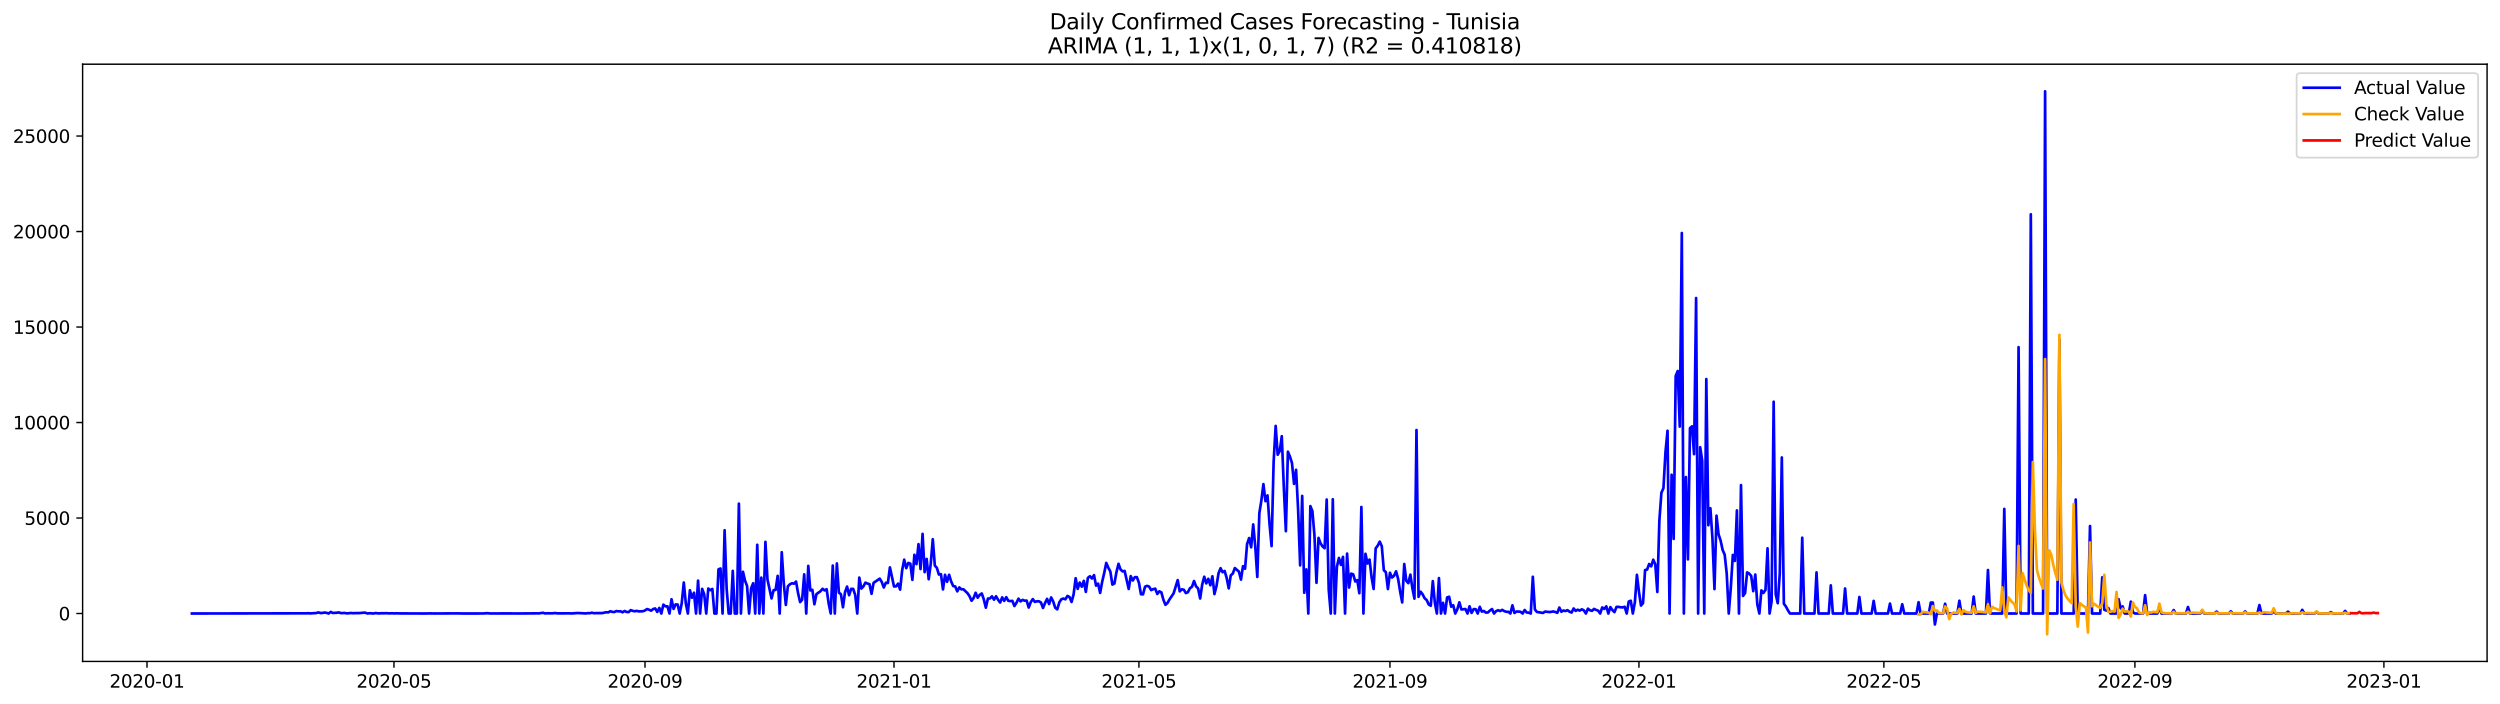 <?xml version="1.0" encoding="utf-8" standalone="no"?>
<!DOCTYPE svg PUBLIC "-//W3C//DTD SVG 1.1//EN"
  "http://www.w3.org/Graphics/SVG/1.1/DTD/svg11.dtd">
<svg xmlns:xlink="http://www.w3.org/1999/xlink" width="1392.412pt" height="392.274pt" viewBox="0 0 1392.412 392.274" xmlns="http://www.w3.org/2000/svg" version="1.1">
 <defs>
  <style type="text/css">*{stroke-linejoin: round; stroke-linecap: butt}</style>
 </defs>
 <g id="figure_1">
  <g id="patch_1">
   <path d="M 0 392.274 
L 1392.412 392.274 
L 1392.412 0 
L 0 0 
z
" style="fill: #ffffff"/>
  </g>
  <g id="axes_1">
   <g id="patch_2">
    <path d="M 46.013 368.396 
L 1385.213 368.396 
L 1385.213 35.755 
L 46.013 35.755 
z
" style="fill: #ffffff"/>
   </g>
   <g id="matplotlib.axis_1">
    <g id="xtick_1">
     <g id="line2d_1">
      <defs>
       <path id="m30a88bd46c" d="M 0 0 
L 0 3.5 
" style="stroke: #000000; stroke-width: 0.8"/>
      </defs>
      <g>
       <use xlink:href="#m30a88bd46c" x="81.877" y="368.396" style="stroke: #000000; stroke-width: 0.8"/>
      </g>
     </g>
     <g id="text_1">
      <!-- 2020-01 -->
      <g transform="translate(60.985 382.994)scale(0.1 -0.1)">
       <defs>
        <path id="DejaVuSans-32" d="M 1228 531 
L 3431 531 
L 3431 0 
L 469 0 
L 469 531 
Q 828 903 1448 1529 
Q 2069 2156 2228 2338 
Q 2531 2678 2651 2914 
Q 2772 3150 2772 3378 
Q 2772 3750 2511 3984 
Q 2250 4219 1831 4219 
Q 1534 4219 1204 4116 
Q 875 4013 500 3803 
L 500 4441 
Q 881 4594 1212 4672 
Q 1544 4750 1819 4750 
Q 2544 4750 2975 4387 
Q 3406 4025 3406 3419 
Q 3406 3131 3298 2873 
Q 3191 2616 2906 2266 
Q 2828 2175 2409 1742 
Q 1991 1309 1228 531 
z
" transform="scale(0.016)"/>
        <path id="DejaVuSans-30" d="M 2034 4250 
Q 1547 4250 1301 3770 
Q 1056 3291 1056 2328 
Q 1056 1369 1301 889 
Q 1547 409 2034 409 
Q 2525 409 2770 889 
Q 3016 1369 3016 2328 
Q 3016 3291 2770 3770 
Q 2525 4250 2034 4250 
z
M 2034 4750 
Q 2819 4750 3233 4129 
Q 3647 3509 3647 2328 
Q 3647 1150 3233 529 
Q 2819 -91 2034 -91 
Q 1250 -91 836 529 
Q 422 1150 422 2328 
Q 422 3509 836 4129 
Q 1250 4750 2034 4750 
z
" transform="scale(0.016)"/>
        <path id="DejaVuSans-2d" d="M 313 2009 
L 1997 2009 
L 1997 1497 
L 313 1497 
L 313 2009 
z
" transform="scale(0.016)"/>
        <path id="DejaVuSans-31" d="M 794 531 
L 1825 531 
L 1825 4091 
L 703 3866 
L 703 4441 
L 1819 4666 
L 2450 4666 
L 2450 531 
L 3481 531 
L 3481 0 
L 794 0 
L 794 531 
z
" transform="scale(0.016)"/>
       </defs>
       <use xlink:href="#DejaVuSans-32"/>
       <use xlink:href="#DejaVuSans-30" x="63.623"/>
       <use xlink:href="#DejaVuSans-32" x="127.246"/>
       <use xlink:href="#DejaVuSans-30" x="190.869"/>
       <use xlink:href="#DejaVuSans-2d" x="254.492"/>
       <use xlink:href="#DejaVuSans-30" x="290.576"/>
       <use xlink:href="#DejaVuSans-31" x="354.199"/>
      </g>
     </g>
    </g>
    <g id="xtick_2">
     <g id="line2d_2">
      <g>
       <use xlink:href="#m30a88bd46c" x="219.423" y="368.396" style="stroke: #000000; stroke-width: 0.8"/>
      </g>
     </g>
     <g id="text_2">
      <!-- 2020-05 -->
      <g transform="translate(198.532 382.994)scale(0.1 -0.1)">
       <defs>
        <path id="DejaVuSans-35" d="M 691 4666 
L 3169 4666 
L 3169 4134 
L 1269 4134 
L 1269 2991 
Q 1406 3038 1543 3061 
Q 1681 3084 1819 3084 
Q 2600 3084 3056 2656 
Q 3513 2228 3513 1497 
Q 3513 744 3044 326 
Q 2575 -91 1722 -91 
Q 1428 -91 1123 -41 
Q 819 9 494 109 
L 494 744 
Q 775 591 1075 516 
Q 1375 441 1709 441 
Q 2250 441 2565 725 
Q 2881 1009 2881 1497 
Q 2881 1984 2565 2268 
Q 2250 2553 1709 2553 
Q 1456 2553 1204 2497 
Q 953 2441 691 2322 
L 691 4666 
z
" transform="scale(0.016)"/>
       </defs>
       <use xlink:href="#DejaVuSans-32"/>
       <use xlink:href="#DejaVuSans-30" x="63.623"/>
       <use xlink:href="#DejaVuSans-32" x="127.246"/>
       <use xlink:href="#DejaVuSans-30" x="190.869"/>
       <use xlink:href="#DejaVuSans-2d" x="254.492"/>
       <use xlink:href="#DejaVuSans-30" x="290.576"/>
       <use xlink:href="#DejaVuSans-35" x="354.199"/>
      </g>
     </g>
    </g>
    <g id="xtick_3">
     <g id="line2d_3">
      <g>
       <use xlink:href="#m30a88bd46c" x="359.243" y="368.396" style="stroke: #000000; stroke-width: 0.8"/>
      </g>
     </g>
     <g id="text_3">
      <!-- 2020-09 -->
      <g transform="translate(338.351 382.994)scale(0.1 -0.1)">
       <defs>
        <path id="DejaVuSans-39" d="M 703 97 
L 703 672 
Q 941 559 1184 500 
Q 1428 441 1663 441 
Q 2288 441 2617 861 
Q 2947 1281 2994 2138 
Q 2813 1869 2534 1725 
Q 2256 1581 1919 1581 
Q 1219 1581 811 2004 
Q 403 2428 403 3163 
Q 403 3881 828 4315 
Q 1253 4750 1959 4750 
Q 2769 4750 3195 4129 
Q 3622 3509 3622 2328 
Q 3622 1225 3098 567 
Q 2575 -91 1691 -91 
Q 1453 -91 1209 -44 
Q 966 3 703 97 
z
M 1959 2075 
Q 2384 2075 2632 2365 
Q 2881 2656 2881 3163 
Q 2881 3666 2632 3958 
Q 2384 4250 1959 4250 
Q 1534 4250 1286 3958 
Q 1038 3666 1038 3163 
Q 1038 2656 1286 2365 
Q 1534 2075 1959 2075 
z
" transform="scale(0.016)"/>
       </defs>
       <use xlink:href="#DejaVuSans-32"/>
       <use xlink:href="#DejaVuSans-30" x="63.623"/>
       <use xlink:href="#DejaVuSans-32" x="127.246"/>
       <use xlink:href="#DejaVuSans-30" x="190.869"/>
       <use xlink:href="#DejaVuSans-2d" x="254.492"/>
       <use xlink:href="#DejaVuSans-30" x="290.576"/>
       <use xlink:href="#DejaVuSans-39" x="354.199"/>
      </g>
     </g>
    </g>
    <g id="xtick_4">
     <g id="line2d_4">
      <g>
       <use xlink:href="#m30a88bd46c" x="497.926" y="368.396" style="stroke: #000000; stroke-width: 0.8"/>
      </g>
     </g>
     <g id="text_4">
      <!-- 2021-01 -->
      <g transform="translate(477.034 382.994)scale(0.1 -0.1)">
       <use xlink:href="#DejaVuSans-32"/>
       <use xlink:href="#DejaVuSans-30" x="63.623"/>
       <use xlink:href="#DejaVuSans-32" x="127.246"/>
       <use xlink:href="#DejaVuSans-31" x="190.869"/>
       <use xlink:href="#DejaVuSans-2d" x="254.492"/>
       <use xlink:href="#DejaVuSans-30" x="290.576"/>
       <use xlink:href="#DejaVuSans-31" x="354.199"/>
      </g>
     </g>
    </g>
    <g id="xtick_5">
     <g id="line2d_5">
      <g>
       <use xlink:href="#m30a88bd46c" x="634.335" y="368.396" style="stroke: #000000; stroke-width: 0.8"/>
      </g>
     </g>
     <g id="text_5">
      <!-- 2021-05 -->
      <g transform="translate(613.444 382.994)scale(0.1 -0.1)">
       <use xlink:href="#DejaVuSans-32"/>
       <use xlink:href="#DejaVuSans-30" x="63.623"/>
       <use xlink:href="#DejaVuSans-32" x="127.246"/>
       <use xlink:href="#DejaVuSans-31" x="190.869"/>
       <use xlink:href="#DejaVuSans-2d" x="254.492"/>
       <use xlink:href="#DejaVuSans-30" x="290.576"/>
       <use xlink:href="#DejaVuSans-35" x="354.199"/>
      </g>
     </g>
    </g>
    <g id="xtick_6">
     <g id="line2d_6">
      <g>
       <use xlink:href="#m30a88bd46c" x="774.155" y="368.396" style="stroke: #000000; stroke-width: 0.8"/>
      </g>
     </g>
     <g id="text_6">
      <!-- 2021-09 -->
      <g transform="translate(753.263 382.994)scale(0.1 -0.1)">
       <use xlink:href="#DejaVuSans-32"/>
       <use xlink:href="#DejaVuSans-30" x="63.623"/>
       <use xlink:href="#DejaVuSans-32" x="127.246"/>
       <use xlink:href="#DejaVuSans-31" x="190.869"/>
       <use xlink:href="#DejaVuSans-2d" x="254.492"/>
       <use xlink:href="#DejaVuSans-30" x="290.576"/>
       <use xlink:href="#DejaVuSans-39" x="354.199"/>
      </g>
     </g>
    </g>
    <g id="xtick_7">
     <g id="line2d_7">
      <g>
       <use xlink:href="#m30a88bd46c" x="912.838" y="368.396" style="stroke: #000000; stroke-width: 0.8"/>
      </g>
     </g>
     <g id="text_7">
      <!-- 2022-01 -->
      <g transform="translate(891.946 382.994)scale(0.1 -0.1)">
       <use xlink:href="#DejaVuSans-32"/>
       <use xlink:href="#DejaVuSans-30" x="63.623"/>
       <use xlink:href="#DejaVuSans-32" x="127.246"/>
       <use xlink:href="#DejaVuSans-32" x="190.869"/>
       <use xlink:href="#DejaVuSans-2d" x="254.492"/>
       <use xlink:href="#DejaVuSans-30" x="290.576"/>
       <use xlink:href="#DejaVuSans-31" x="354.199"/>
      </g>
     </g>
    </g>
    <g id="xtick_8">
     <g id="line2d_8">
      <g>
       <use xlink:href="#m30a88bd46c" x="1049.247" y="368.396" style="stroke: #000000; stroke-width: 0.8"/>
      </g>
     </g>
     <g id="text_8">
      <!-- 2022-05 -->
      <g transform="translate(1028.356 382.994)scale(0.1 -0.1)">
       <use xlink:href="#DejaVuSans-32"/>
       <use xlink:href="#DejaVuSans-30" x="63.623"/>
       <use xlink:href="#DejaVuSans-32" x="127.246"/>
       <use xlink:href="#DejaVuSans-32" x="190.869"/>
       <use xlink:href="#DejaVuSans-2d" x="254.492"/>
       <use xlink:href="#DejaVuSans-30" x="290.576"/>
       <use xlink:href="#DejaVuSans-35" x="354.199"/>
      </g>
     </g>
    </g>
    <g id="xtick_9">
     <g id="line2d_9">
      <g>
       <use xlink:href="#m30a88bd46c" x="1189.067" y="368.396" style="stroke: #000000; stroke-width: 0.8"/>
      </g>
     </g>
     <g id="text_9">
      <!-- 2022-09 -->
      <g transform="translate(1168.176 382.994)scale(0.1 -0.1)">
       <use xlink:href="#DejaVuSans-32"/>
       <use xlink:href="#DejaVuSans-30" x="63.623"/>
       <use xlink:href="#DejaVuSans-32" x="127.246"/>
       <use xlink:href="#DejaVuSans-32" x="190.869"/>
       <use xlink:href="#DejaVuSans-2d" x="254.492"/>
       <use xlink:href="#DejaVuSans-30" x="290.576"/>
       <use xlink:href="#DejaVuSans-39" x="354.199"/>
      </g>
     </g>
    </g>
    <g id="xtick_10">
     <g id="line2d_10">
      <g>
       <use xlink:href="#m30a88bd46c" x="1327.75" y="368.396" style="stroke: #000000; stroke-width: 0.8"/>
      </g>
     </g>
     <g id="text_10">
      <!-- 2023-01 -->
      <g transform="translate(1306.859 382.994)scale(0.1 -0.1)">
       <defs>
        <path id="DejaVuSans-33" d="M 2597 2516 
Q 3050 2419 3304 2112 
Q 3559 1806 3559 1356 
Q 3559 666 3084 287 
Q 2609 -91 1734 -91 
Q 1441 -91 1130 -33 
Q 819 25 488 141 
L 488 750 
Q 750 597 1062 519 
Q 1375 441 1716 441 
Q 2309 441 2620 675 
Q 2931 909 2931 1356 
Q 2931 1769 2642 2001 
Q 2353 2234 1838 2234 
L 1294 2234 
L 1294 2753 
L 1863 2753 
Q 2328 2753 2575 2939 
Q 2822 3125 2822 3475 
Q 2822 3834 2567 4026 
Q 2313 4219 1838 4219 
Q 1578 4219 1281 4162 
Q 984 4106 628 3988 
L 628 4550 
Q 988 4650 1302 4700 
Q 1616 4750 1894 4750 
Q 2613 4750 3031 4423 
Q 3450 4097 3450 3541 
Q 3450 3153 3228 2886 
Q 3006 2619 2597 2516 
z
" transform="scale(0.016)"/>
       </defs>
       <use xlink:href="#DejaVuSans-32"/>
       <use xlink:href="#DejaVuSans-30" x="63.623"/>
       <use xlink:href="#DejaVuSans-32" x="127.246"/>
       <use xlink:href="#DejaVuSans-33" x="190.869"/>
       <use xlink:href="#DejaVuSans-2d" x="254.492"/>
       <use xlink:href="#DejaVuSans-30" x="290.576"/>
       <use xlink:href="#DejaVuSans-31" x="354.199"/>
      </g>
     </g>
    </g>
   </g>
   <g id="matplotlib.axis_2">
    <g id="ytick_1">
     <g id="line2d_11">
      <defs>
       <path id="mcdabc62875" d="M 0 0 
L -3.5 0 
" style="stroke: #000000; stroke-width: 0.8"/>
      </defs>
      <g>
       <use xlink:href="#mcdabc62875" x="46.013" y="341.705" style="stroke: #000000; stroke-width: 0.8"/>
      </g>
     </g>
     <g id="text_11">
      <!-- 0 -->
      <g transform="translate(32.65 345.504)scale(0.1 -0.1)">
       <use xlink:href="#DejaVuSans-30"/>
      </g>
     </g>
    </g>
    <g id="ytick_2">
     <g id="line2d_12">
      <g>
       <use xlink:href="#mcdabc62875" x="46.013" y="288.518" style="stroke: #000000; stroke-width: 0.8"/>
      </g>
     </g>
     <g id="text_12">
      <!-- 5000 -->
      <g transform="translate(13.562 292.317)scale(0.1 -0.1)">
       <use xlink:href="#DejaVuSans-35"/>
       <use xlink:href="#DejaVuSans-30" x="63.623"/>
       <use xlink:href="#DejaVuSans-30" x="127.246"/>
       <use xlink:href="#DejaVuSans-30" x="190.869"/>
      </g>
     </g>
    </g>
    <g id="ytick_3">
     <g id="line2d_13">
      <g>
       <use xlink:href="#mcdabc62875" x="46.013" y="235.33" style="stroke: #000000; stroke-width: 0.8"/>
      </g>
     </g>
     <g id="text_13">
      <!-- 10000 -->
      <g transform="translate(7.2 239.129)scale(0.1 -0.1)">
       <use xlink:href="#DejaVuSans-31"/>
       <use xlink:href="#DejaVuSans-30" x="63.623"/>
       <use xlink:href="#DejaVuSans-30" x="127.246"/>
       <use xlink:href="#DejaVuSans-30" x="190.869"/>
       <use xlink:href="#DejaVuSans-30" x="254.492"/>
      </g>
     </g>
    </g>
    <g id="ytick_4">
     <g id="line2d_14">
      <g>
       <use xlink:href="#mcdabc62875" x="46.013" y="182.142" style="stroke: #000000; stroke-width: 0.8"/>
      </g>
     </g>
     <g id="text_14">
      <!-- 15000 -->
      <g transform="translate(7.2 185.942)scale(0.1 -0.1)">
       <use xlink:href="#DejaVuSans-31"/>
       <use xlink:href="#DejaVuSans-35" x="63.623"/>
       <use xlink:href="#DejaVuSans-30" x="127.246"/>
       <use xlink:href="#DejaVuSans-30" x="190.869"/>
       <use xlink:href="#DejaVuSans-30" x="254.492"/>
      </g>
     </g>
    </g>
    <g id="ytick_5">
     <g id="line2d_15">
      <g>
       <use xlink:href="#mcdabc62875" x="46.013" y="128.955" style="stroke: #000000; stroke-width: 0.8"/>
      </g>
     </g>
     <g id="text_15">
      <!-- 20000 -->
      <g transform="translate(7.2 132.754)scale(0.1 -0.1)">
       <use xlink:href="#DejaVuSans-32"/>
       <use xlink:href="#DejaVuSans-30" x="63.623"/>
       <use xlink:href="#DejaVuSans-30" x="127.246"/>
       <use xlink:href="#DejaVuSans-30" x="190.869"/>
       <use xlink:href="#DejaVuSans-30" x="254.492"/>
      </g>
     </g>
    </g>
    <g id="ytick_6">
     <g id="line2d_16">
      <g>
       <use xlink:href="#mcdabc62875" x="46.013" y="75.767" style="stroke: #000000; stroke-width: 0.8"/>
      </g>
     </g>
     <g id="text_16">
      <!-- 25000 -->
      <g transform="translate(7.2 79.567)scale(0.1 -0.1)">
       <use xlink:href="#DejaVuSans-32"/>
       <use xlink:href="#DejaVuSans-35" x="63.623"/>
       <use xlink:href="#DejaVuSans-30" x="127.246"/>
       <use xlink:href="#DejaVuSans-30" x="190.869"/>
       <use xlink:href="#DejaVuSans-30" x="254.492"/>
      </g>
     </g>
    </g>
   </g>
   <g id="line2d_17">
    <path d="M 106.885 341.705 
L 170.543 341.599 
L 171.68 341.546 
L 172.816 341.641 
L 176.227 341.439 
L 177.363 341.078 
L 178.5 341.45 
L 179.637 341.386 
L 180.774 341.163 
L 181.91 341.343 
L 183.047 341.705 
L 184.184 340.833 
L 185.321 341.397 
L 187.594 341.28 
L 188.731 341.088 
L 189.868 341.482 
L 192.141 341.418 
L 193.278 341.652 
L 195.551 341.407 
L 196.688 341.556 
L 197.825 341.471 
L 200.098 341.482 
L 202.372 341.258 
L 203.509 341.258 
L 204.645 341.705 
L 205.782 341.546 
L 208.056 341.705 
L 209.192 341.439 
L 210.329 341.609 
L 211.466 341.663 
L 212.603 341.524 
L 213.739 341.599 
L 214.876 341.514 
L 217.15 341.652 
L 218.286 341.556 
L 219.423 341.663 
L 220.56 341.588 
L 222.833 341.652 
L 237.611 341.705 
L 238.748 341.641 
L 242.158 341.694 
L 254.662 341.631 
L 258.072 341.705 
L 269.44 341.684 
L 270.577 341.556 
L 271.713 341.546 
L 272.85 341.673 
L 284.218 341.663 
L 288.765 341.694 
L 298.995 341.609 
L 300.132 341.652 
L 302.405 341.29 
L 303.542 341.663 
L 304.679 341.567 
L 306.952 341.609 
L 308.089 341.577 
L 309.226 341.429 
L 310.363 341.631 
L 317.183 341.609 
L 318.32 341.673 
L 321.73 341.429 
L 326.277 341.663 
L 327.414 341.503 
L 328.551 341.524 
L 329.687 341.269 
L 330.824 341.556 
L 331.961 341.471 
L 335.371 341.482 
L 337.645 340.992 
L 338.781 341.109 
L 339.918 340.429 
L 341.055 340.812 
L 342.192 340.875 
L 343.328 340.333 
L 344.465 340.503 
L 345.602 340.471 
L 346.739 341.024 
L 347.875 340.312 
L 349.012 340.854 
L 350.149 340.907 
L 351.286 339.833 
L 352.422 340.248 
L 353.559 340.461 
L 354.696 340.237 
L 355.833 340.524 
L 358.106 340.45 
L 359.243 340.003 
L 360.379 339.227 
L 361.516 339.599 
L 362.653 340.131 
L 363.79 339.216 
L 364.926 338.886 
L 366.063 340.822 
L 367.2 338.588 
L 368.337 341.705 
L 369.473 336.759 
L 370.61 337.695 
L 371.747 337.705 
L 372.884 341.705 
L 374.02 333.759 
L 375.157 339.141 
L 376.294 336.631 
L 377.431 336.705 
L 378.567 341.705 
L 379.704 335.961 
L 380.841 324.451 
L 381.978 336.089 
L 383.114 341.705 
L 384.251 328.738 
L 385.388 332.919 
L 386.525 330.142 
L 387.661 341.705 
L 388.798 323.387 
L 389.935 341.705 
L 391.072 327.972 
L 392.208 330.983 
L 393.345 341.705 
L 394.482 327.791 
L 395.619 328.695 
L 396.755 328.025 
L 397.892 341.705 
L 399.029 341.705 
L 400.166 317.111 
L 401.302 316.632 
L 402.439 341.705 
L 403.576 295.326 
L 404.713 327.908 
L 405.849 341.705 
L 406.986 341.705 
L 408.123 317.941 
L 409.26 341.705 
L 410.396 341.705 
L 411.533 280.518 
L 412.67 341.705 
L 413.807 318.462 
L 414.943 323.377 
L 416.08 326.366 
L 417.217 341.705 
L 418.354 327.642 
L 419.49 324.845 
L 420.627 341.705 
L 421.764 303.41 
L 422.901 341.705 
L 424.037 321.717 
L 425.174 341.705 
L 426.311 301.804 
L 427.447 322.728 
L 429.721 333.291 
L 430.858 328.727 
L 431.994 328.547 
L 433.131 320.739 
L 434.268 341.705 
L 435.405 307.569 
L 436.541 324.94 
L 437.678 336.918 
L 438.815 326.557 
L 439.952 325.44 
L 441.088 324.855 
L 442.225 325.089 
L 443.362 323.93 
L 444.499 330.376 
L 445.635 335.333 
L 446.772 334.046 
L 447.909 319.909 
L 449.046 341.705 
L 450.182 315.186 
L 451.319 328.876 
L 452.456 328.515 
L 453.593 336.546 
L 454.729 330.887 
L 457.003 329.281 
L 458.14 327.93 
L 459.276 328.834 
L 460.413 328.185 
L 461.55 336.195 
L 462.687 341.705 
L 463.823 314.994 
L 464.96 341.705 
L 466.097 313.835 
L 467.234 330.1 
L 468.37 330.951 
L 469.507 338.227 
L 470.644 329.834 
L 471.781 326.696 
L 472.917 331.514 
L 474.054 327.983 
L 475.191 327.993 
L 476.328 331.408 
L 477.464 341.705 
L 478.601 321.707 
L 479.738 327.813 
L 480.875 326.61 
L 482.011 324.515 
L 483.148 325.015 
L 484.285 325.366 
L 485.422 330.738 
L 486.558 324.632 
L 489.968 322.281 
L 491.105 324.132 
L 492.242 327.217 
L 493.379 324.557 
L 494.515 324.706 
L 495.652 316.026 
L 497.926 326.632 
L 499.062 326.579 
L 500.199 325.057 
L 501.336 328.387 
L 502.473 317.611 
L 503.609 311.707 
L 504.746 316.462 
L 505.883 313.526 
L 507.02 313.931 
L 508.156 322.962 
L 509.293 309.005 
L 510.43 314.197 
L 511.567 303.07 
L 512.703 316.952 
L 513.84 297.347 
L 514.977 318.664 
L 516.114 311.292 
L 517.25 322.611 
L 518.387 314.069 
L 519.524 300.325 
L 520.661 314.994 
L 521.797 316.292 
L 522.934 319.994 
L 524.071 319.802 
L 525.208 328.27 
L 526.344 320.154 
L 527.481 324.036 
L 528.618 320.132 
L 529.755 323.845 
L 530.891 326.408 
L 532.028 326.632 
L 533.165 329.366 
L 534.302 327.164 
L 535.438 328.227 
L 536.575 328.195 
L 538.849 330.387 
L 539.985 332.025 
L 541.122 334.61 
L 542.259 333.078 
L 543.396 330.153 
L 544.532 332.897 
L 545.669 331.312 
L 546.806 330.546 
L 547.943 333.833 
L 549.079 338.461 
L 550.216 333.408 
L 551.353 333.333 
L 552.49 332.142 
L 553.626 333.993 
L 554.763 332.099 
L 555.9 334.057 
L 557.036 335.589 
L 558.173 332.727 
L 559.31 334.663 
L 560.447 332.61 
L 561.583 334.621 
L 562.72 334.78 
L 563.857 334.663 
L 564.994 337.535 
L 566.13 335.727 
L 567.267 333.44 
L 568.404 334.95 
L 569.541 334.121 
L 570.677 334.557 
L 571.814 334.514 
L 572.951 338.376 
L 574.088 335.365 
L 575.224 333.674 
L 576.361 335.227 
L 577.498 334.897 
L 578.635 334.897 
L 579.771 335.567 
L 580.908 338.62 
L 582.045 335.865 
L 583.182 333.557 
L 584.318 336.429 
L 585.455 332.759 
L 586.592 335.014 
L 587.729 338.503 
L 588.865 339.397 
L 590.002 335.493 
L 591.139 333.759 
L 592.276 333.376 
L 593.412 333.78 
L 594.549 331.908 
L 595.686 332.536 
L 596.823 335.28 
L 597.959 331.046 
L 599.096 322.058 
L 600.233 327.983 
L 601.37 324.44 
L 602.506 326.77 
L 603.643 323.526 
L 604.78 329.653 
L 605.917 321.856 
L 607.053 320.951 
L 608.19 322.207 
L 609.327 320.324 
L 610.464 326.174 
L 611.6 325.068 
L 612.737 330.227 
L 613.874 324.004 
L 615.011 319.122 
L 616.147 313.526 
L 617.284 316.164 
L 618.421 318.313 
L 619.557 325.6 
L 620.694 324.994 
L 621.831 318.632 
L 622.968 314.016 
L 624.104 317.186 
L 625.241 318.249 
L 626.378 317.994 
L 628.651 328.036 
L 629.788 320.888 
L 630.925 323.313 
L 632.062 321.473 
L 633.198 321.451 
L 634.335 324.526 
L 635.472 330.972 
L 636.609 331.025 
L 637.745 326.759 
L 638.882 326.302 
L 640.019 326.706 
L 641.156 328.664 
L 642.292 328.132 
L 643.429 327.866 
L 644.566 330.812 
L 645.703 329.355 
L 646.839 329.951 
L 647.976 334.046 
L 649.113 336.844 
L 650.25 335.833 
L 651.386 333.833 
L 653.66 330.483 
L 655.933 323.1 
L 657.07 329.376 
L 658.207 328.238 
L 659.344 328.451 
L 660.48 330.334 
L 661.617 329.844 
L 662.754 327.621 
L 663.891 326.845 
L 665.027 323.6 
L 666.164 326.579 
L 667.301 327.727 
L 668.438 333.344 
L 669.574 325.621 
L 670.711 321.228 
L 671.848 324.94 
L 672.985 322.387 
L 674.121 325.972 
L 675.258 320.962 
L 676.395 330.876 
L 677.532 326.462 
L 678.668 319.345 
L 679.805 316.462 
L 680.942 318.717 
L 682.079 318.005 
L 683.215 321.909 
L 684.352 327.706 
L 685.489 320.462 
L 686.625 319.462 
L 687.762 316.398 
L 690.036 318.377 
L 691.172 322.824 
L 692.309 315.345 
L 693.446 316.76 
L 694.583 303.006 
L 695.719 299.676 
L 696.856 304.825 
L 697.993 292.092 
L 699.13 304.219 
L 700.266 321.345 
L 701.403 285.848 
L 702.54 278.72 
L 703.677 269.625 
L 704.813 279.135 
L 705.95 275.923 
L 707.087 291.858 
L 708.224 304.155 
L 709.36 257.35 
L 710.497 237.213 
L 711.634 253.254 
L 712.771 251.222 
L 713.907 242.925 
L 715.044 271.583 
L 716.181 295.857 
L 717.318 251.573 
L 718.454 254.339 
L 719.591 257.903 
L 720.728 269.508 
L 721.865 261.668 
L 723.001 283.89 
L 724.138 314.899 
L 725.275 276.199 
L 726.412 330.153 
L 727.548 317.143 
L 728.685 341.705 
L 729.822 281.88 
L 730.959 284.699 
L 732.095 298.038 
L 733.232 324.6 
L 734.369 299.581 
L 735.506 302.602 
L 736.642 304.389 
L 737.779 305.335 
L 738.916 278.231 
L 740.053 328.483 
L 741.189 341.705 
L 742.326 278.072 
L 743.463 341.705 
L 744.6 315.664 
L 745.736 310.761 
L 746.873 314.622 
L 748.01 310.133 
L 749.146 341.705 
L 750.283 308.346 
L 751.42 327.238 
L 752.557 319.494 
L 753.693 319.898 
L 754.83 323.855 
L 755.967 323.111 
L 757.104 330.408 
L 758.24 282.369 
L 759.377 341.705 
L 760.514 308.442 
L 761.651 313.867 
L 762.787 311.654 
L 763.924 321.59 
L 765.061 328.047 
L 766.198 305.421 
L 767.334 303.921 
L 768.471 301.676 
L 769.608 304.219 
L 770.745 317.611 
L 771.881 318.675 
L 773.018 328.068 
L 774.155 319.005 
L 775.292 321.675 
L 776.428 320.685 
L 777.565 318.207 
L 778.702 322.441 
L 779.839 329.536 
L 780.975 335.535 
L 782.112 314.133 
L 783.249 323.504 
L 784.386 324.791 
L 785.522 320.047 
L 786.659 327.674 
L 787.796 333.408 
L 788.933 239.511 
L 790.069 332.419 
L 791.206 329.557 
L 792.343 331.004 
L 793.48 333.227 
L 794.616 334.216 
L 795.753 336.684 
L 796.89 337.376 
L 798.027 323.664 
L 799.163 335.791 
L 800.3 341.705 
L 801.437 321.973 
L 802.574 341.705 
L 803.71 335.748 
L 804.847 341.705 
L 805.984 332.77 
L 807.121 332.387 
L 808.257 337.897 
L 809.394 337.078 
L 810.531 341.705 
L 811.668 339.365 
L 812.804 335.482 
L 813.941 339.439 
L 816.214 339.216 
L 817.351 341.705 
L 818.488 337.684 
L 819.625 341.365 
L 820.761 339.258 
L 821.898 339.301 
L 823.035 341.705 
L 824.172 337.971 
L 825.308 340.641 
L 826.445 340.29 
L 827.582 341.205 
L 828.719 341.131 
L 829.855 340.035 
L 830.992 339.227 
L 832.129 341.705 
L 833.266 340.386 
L 834.402 339.875 
L 835.539 340.344 
L 836.676 339.663 
L 837.813 340.365 
L 838.949 340.737 
L 840.086 340.769 
L 841.223 341.705 
L 842.36 337.142 
L 843.496 341.397 
L 844.633 340.599 
L 845.77 340.62 
L 846.907 340.758 
L 848.043 341.705 
L 849.18 339.758 
L 850.317 341.131 
L 851.454 341.237 
L 852.59 341.705 
L 853.727 321.239 
L 854.864 339.439 
L 856.001 340.833 
L 859.411 341.397 
L 860.548 340.62 
L 862.821 340.886 
L 863.958 340.79 
L 865.095 340.546 
L 866.231 340.865 
L 867.368 341.322 
L 868.505 338.397 
L 869.642 340.716 
L 870.778 340.014 
L 871.915 340.354 
L 873.052 339.844 
L 874.189 340.695 
L 875.325 341.163 
L 876.462 338.907 
L 877.599 340.237 
L 878.735 339.599 
L 879.872 340.099 
L 881.009 339.376 
L 882.146 339.95 
L 883.282 341.705 
L 884.419 339.014 
L 885.556 339.897 
L 886.693 340.216 
L 887.829 339.141 
L 888.966 339.716 
L 890.103 340.088 
L 891.24 341.705 
L 892.376 338.333 
L 893.513 339.152 
L 894.65 337.716 
L 895.787 341.705 
L 896.923 338.142 
L 898.06 339.812 
L 899.197 340.939 
L 900.334 338.014 
L 901.47 338.014 
L 902.607 338.237 
L 903.744 338.301 
L 904.881 337.961 
L 906.017 341.705 
L 907.154 335.035 
L 908.291 334.578 
L 909.428 341.705 
L 910.564 335.45 
L 911.701 320.154 
L 912.838 329.61 
L 913.975 337.269 
L 915.111 335.94 
L 916.248 317.505 
L 917.385 317.218 
L 918.522 314.111 
L 919.658 315.441 
L 920.795 311.739 
L 921.932 314.271 
L 923.069 329.695 
L 924.205 289.954 
L 925.342 274.444 
L 926.479 271.902 
L 927.616 251.712 
L 928.752 239.915 
L 929.889 341.705 
L 931.026 264.413 
L 932.163 300.166 
L 933.299 209.417 
L 934.436 206.63 
L 935.573 237.596 
L 936.71 129.774 
L 937.846 341.705 
L 938.983 265.711 
L 940.12 311.558 
L 941.257 238.457 
L 942.393 237.457 
L 943.53 252.956 
L 944.667 165.984 
L 945.803 341.705 
L 946.94 249.095 
L 948.077 256.594 
L 949.214 341.705 
L 950.35 211.119 
L 951.487 292.539 
L 952.624 283.082 
L 953.761 299.666 
L 954.897 328.11 
L 956.034 287.22 
L 957.171 297.549 
L 958.308 301.038 
L 959.444 306.303 
L 960.581 308.942 
L 961.718 319.42 
L 962.855 341.705 
L 963.991 327.44 
L 965.128 309.08 
L 966.265 312.409 
L 967.402 284.284 
L 968.538 341.705 
L 969.675 270.178 
L 970.812 331.919 
L 971.949 330.291 
L 973.085 318.792 
L 974.222 319.462 
L 975.359 320.76 
L 976.496 329.259 
L 977.632 319.994 
L 978.769 336.642 
L 979.906 341.705 
L 981.043 328.823 
L 982.179 330.249 
L 983.316 328.557 
L 984.453 305.399 
L 985.59 341.705 
L 986.726 334.929 
L 987.863 223.735 
L 989 330.929 
L 990.137 335.961 
L 991.273 319.377 
L 992.41 254.786 
L 993.547 336.269 
L 994.684 337.791 
L 995.82 339.939 
L 996.957 341.705 
L 1002.641 341.705 
L 1003.778 299.485 
L 1004.914 341.705 
L 1010.598 341.705 
L 1011.735 318.803 
L 1012.871 341.705 
L 1018.555 341.705 
L 1019.692 326.025 
L 1020.829 341.705 
L 1026.512 341.705 
L 1027.649 327.77 
L 1028.786 341.705 
L 1034.47 341.705 
L 1035.606 332.514 
L 1036.743 341.705 
L 1042.427 341.705 
L 1043.564 334.674 
L 1044.7 341.705 
L 1051.521 341.705 
L 1052.658 336.184 
L 1053.794 341.705 
L 1058.341 341.705 
L 1059.478 336.546 
L 1060.615 341.705 
L 1067.435 341.705 
L 1068.572 335.408 
L 1069.709 341.705 
L 1074.256 341.705 
L 1075.392 335.61 
L 1076.529 335.61 
L 1077.666 347.8 
L 1078.803 341.705 
L 1082.213 341.705 
L 1083.35 336.28 
L 1084.486 341.705 
L 1090.17 341.705 
L 1091.307 334.599 
L 1092.444 341.705 
L 1098.127 341.705 
L 1099.264 332.28 
L 1100.401 341.705 
L 1106.085 341.705 
L 1107.221 317.483 
L 1108.358 341.705 
L 1115.179 341.705 
L 1116.315 283.443 
L 1117.452 341.705 
L 1123.136 341.705 
L 1124.273 193.344 
L 1125.409 341.705 
L 1129.956 341.705 
L 1131.093 119.349 
L 1132.23 341.705 
L 1137.913 341.705 
L 1139.05 50.876 
L 1140.187 341.705 
L 1145.871 341.705 
L 1147.007 189.344 
L 1148.144 341.705 
L 1154.965 341.705 
L 1156.101 278.231 
L 1157.238 341.705 
L 1162.922 341.705 
L 1164.059 292.975 
L 1165.195 341.705 
L 1169.742 341.705 
L 1170.879 321.558 
L 1172.016 339.588 
L 1173.153 340.078 
L 1174.289 338.663 
L 1175.426 341.705 
L 1178.836 341.705 
L 1179.973 333.684 
L 1181.11 338.876 
L 1182.247 337.727 
L 1183.383 341.705 
L 1185.657 341.705 
L 1186.794 335.099 
L 1187.93 340.918 
L 1189.067 341.705 
L 1193.614 341.705 
L 1194.751 331.472 
L 1195.888 341.705 
L 1201.571 341.705 
L 1202.708 338.099 
L 1203.845 341.705 
L 1209.528 341.705 
L 1210.665 339.769 
L 1211.802 341.705 
L 1217.486 341.705 
L 1218.622 338.078 
L 1219.759 341.705 
L 1225.443 341.705 
L 1226.58 340.184 
L 1227.716 341.705 
L 1233.4 341.705 
L 1234.537 340.631 
L 1235.674 341.705 
L 1241.357 341.705 
L 1242.494 340.492 
L 1243.631 341.705 
L 1249.315 341.705 
L 1250.451 340.556 
L 1251.588 341.705 
L 1257.272 341.705 
L 1258.409 337.014 
L 1259.545 341.705 
L 1265.229 341.705 
L 1266.366 340.546 
L 1267.502 341.705 
L 1273.186 341.705 
L 1274.323 340.673 
L 1275.46 341.705 
L 1281.143 341.705 
L 1282.28 339.663 
L 1283.417 341.705 
L 1289.101 341.705 
L 1290.237 340.843 
L 1291.374 341.705 
L 1297.058 341.705 
L 1298.195 340.929 
L 1299.331 341.705 
L 1305.015 341.705 
L 1306.152 340.248 
L 1307.289 341.705 
L 1308.425 341.705 
L 1308.425 341.705 
" clip-path="url(#p10abf50cab)" style="fill: none; stroke: #0000ff; stroke-width: 1.5; stroke-linecap: square"/>
   </g>
   <g id="line2d_18">
    <path d="M 1068.572 342.236 
L 1069.709 342.206 
L 1070.846 340.822 
L 1074.256 341.198 
L 1075.392 342.044 
L 1076.529 337.586 
L 1077.666 340.274 
L 1078.803 340.013 
L 1079.939 341.419 
L 1082.213 341.507 
L 1083.35 337.788 
L 1084.486 338.941 
L 1085.623 344.837 
L 1086.76 341.882 
L 1087.897 341.195 
L 1090.17 341.352 
L 1091.307 339.123 
L 1092.444 342.165 
L 1093.58 339.84 
L 1094.717 340.73 
L 1095.854 341.051 
L 1098.127 341.253 
L 1099.264 337.707 
L 1100.401 341.332 
L 1101.538 340.651 
L 1103.811 340.826 
L 1106.085 341.097 
L 1107.221 336.535 
L 1108.358 341.621 
L 1109.495 337.962 
L 1110.632 338.625 
L 1112.905 339.583 
L 1114.042 339.941 
L 1115.179 327.148 
L 1116.315 340.275 
L 1117.452 343.839 
L 1118.589 332.757 
L 1119.726 334.262 
L 1120.862 335.517 
L 1121.999 336.559 
L 1123.136 340.533 
L 1124.273 304.048 
L 1125.409 339.972 
L 1126.546 319.26 
L 1127.683 323.043 
L 1128.82 326.188 
L 1129.956 328.803 
L 1131.093 330.24 
L 1132.23 257.344 
L 1133.367 295.153 
L 1134.503 317.5 
L 1135.64 321.579 
L 1136.777 324.97 
L 1137.913 327.79 
L 1139.05 199.979 
L 1140.187 353.276 
L 1141.324 306.501 
L 1142.46 308.992 
L 1143.597 314.504 
L 1144.734 319.088 
L 1145.871 322.899 
L 1147.007 186.493 
L 1148.144 324.459 
L 1149.281 328.638 
L 1150.418 331.657 
L 1151.554 333.35 
L 1152.691 334.758 
L 1153.828 335.929 
L 1154.965 280.724 
L 1156.101 337.9 
L 1157.238 348.991 
L 1158.375 335.895 
L 1159.512 336.874 
L 1160.648 337.688 
L 1161.785 338.365 
L 1162.922 352.261 
L 1164.059 302.147 
L 1165.195 337.678 
L 1166.332 336.282 
L 1167.469 337.196 
L 1169.742 338.588 
L 1170.879 335.949 
L 1172.016 320.138 
L 1173.153 336.737 
L 1174.289 340.828 
L 1175.426 340.723 
L 1176.563 340.329 
L 1177.7 340.561 
L 1178.836 329.696 
L 1179.973 344.172 
L 1181.11 342.162 
L 1182.247 339.018 
L 1183.383 340.643 
L 1184.52 340.418 
L 1185.657 340.635 
L 1186.794 343.44 
L 1187.93 335.592 
L 1189.067 338.005 
L 1190.204 338.758 
L 1191.341 341.076 
L 1192.477 341.533 
L 1193.614 341.562 
L 1194.751 337.091 
L 1195.888 342.542 
L 1197.024 340.994 
L 1198.161 341.134 
L 1199.298 340.798 
L 1201.571 341.008 
L 1202.708 336.195 
L 1203.845 341.002 
L 1204.981 341.448 
L 1209.528 341.667 
L 1210.665 340.73 
L 1211.802 341.742 
L 1212.939 341.533 
L 1217.486 341.603 
L 1218.622 340.709 
L 1219.759 341.665 
L 1220.896 341.177 
L 1225.443 341.457 
L 1226.58 339.589 
L 1227.716 341.531 
L 1229.99 341.643 
L 1233.4 341.668 
L 1234.537 341.236 
L 1235.674 341.689 
L 1236.81 341.575 
L 1241.357 341.643 
L 1242.494 341.128 
L 1243.631 341.673 
L 1244.768 341.552 
L 1249.315 341.632 
L 1250.451 341.058 
L 1251.588 341.663 
L 1252.725 341.567 
L 1257.272 341.639 
L 1258.409 341.116 
L 1259.545 341.723 
L 1260.682 340.956 
L 1264.092 341.274 
L 1265.229 341.347 
L 1266.366 338.784 
L 1267.502 341.435 
L 1268.639 341.75 
L 1275.46 341.735 
L 1276.596 341.551 
L 1281.143 341.631 
L 1282.28 341.052 
L 1283.417 341.676 
L 1284.554 341.414 
L 1289.101 341.566 
L 1290.237 340.533 
L 1291.374 341.606 
L 1294.784 341.673 
L 1297.058 341.683 
L 1298.195 341.432 
L 1299.331 341.698 
L 1300.468 341.603 
L 1305.015 341.656 
L 1306.152 341.27 
L 1307.289 341.688 
L 1308.425 341.495 
L 1308.425 341.495 
" clip-path="url(#p10abf50cab)" style="fill: none; stroke: #ffa500; stroke-width: 1.5; stroke-linecap: square"/>
   </g>
   <g id="line2d_19">
    <path d="M 1309.562 341.531 
L 1310.699 341.563 
L 1311.836 341.557 
L 1312.972 341.558 
L 1314.109 340.797 
L 1315.246 341.558 
L 1316.383 341.558 
L 1317.519 341.455 
L 1318.656 341.474 
L 1319.793 341.471 
L 1320.93 341.471 
L 1322.066 341.206 
L 1323.203 341.471 
L 1324.34 341.471 
" clip-path="url(#p10abf50cab)" style="fill: none; stroke: #ff0000; stroke-width: 1.5; stroke-linecap: square"/>
   </g>
   <g id="patch_3">
    <path d="M 46.013 368.396 
L 46.013 35.755 
" style="fill: none; stroke: #000000; stroke-width: 0.8; stroke-linejoin: miter; stroke-linecap: square"/>
   </g>
   <g id="patch_4">
    <path d="M 1385.213 368.396 
L 1385.213 35.755 
" style="fill: none; stroke: #000000; stroke-width: 0.8; stroke-linejoin: miter; stroke-linecap: square"/>
   </g>
   <g id="patch_5">
    <path d="M 46.013 368.396 
L 1385.213 368.396 
" style="fill: none; stroke: #000000; stroke-width: 0.8; stroke-linejoin: miter; stroke-linecap: square"/>
   </g>
   <g id="patch_6">
    <path d="M 46.013 35.755 
L 1385.213 35.755 
" style="fill: none; stroke: #000000; stroke-width: 0.8; stroke-linejoin: miter; stroke-linecap: square"/>
   </g>
   <g id="text_17">
    <!-- Daily Confirmed Cases Forecasting - Tunisia -->
    <g transform="translate(584.614 16.318)scale(0.12 -0.12)">
     <defs>
      <path id="DejaVuSans-44" d="M 1259 4147 
L 1259 519 
L 2022 519 
Q 2988 519 3436 956 
Q 3884 1394 3884 2338 
Q 3884 3275 3436 3711 
Q 2988 4147 2022 4147 
L 1259 4147 
z
M 628 4666 
L 1925 4666 
Q 3281 4666 3915 4102 
Q 4550 3538 4550 2338 
Q 4550 1131 3912 565 
Q 3275 0 1925 0 
L 628 0 
L 628 4666 
z
" transform="scale(0.016)"/>
      <path id="DejaVuSans-61" d="M 2194 1759 
Q 1497 1759 1228 1600 
Q 959 1441 959 1056 
Q 959 750 1161 570 
Q 1363 391 1709 391 
Q 2188 391 2477 730 
Q 2766 1069 2766 1631 
L 2766 1759 
L 2194 1759 
z
M 3341 1997 
L 3341 0 
L 2766 0 
L 2766 531 
Q 2569 213 2275 61 
Q 1981 -91 1556 -91 
Q 1019 -91 701 211 
Q 384 513 384 1019 
Q 384 1609 779 1909 
Q 1175 2209 1959 2209 
L 2766 2209 
L 2766 2266 
Q 2766 2663 2505 2880 
Q 2244 3097 1772 3097 
Q 1472 3097 1187 3025 
Q 903 2953 641 2809 
L 641 3341 
Q 956 3463 1253 3523 
Q 1550 3584 1831 3584 
Q 2591 3584 2966 3190 
Q 3341 2797 3341 1997 
z
" transform="scale(0.016)"/>
      <path id="DejaVuSans-69" d="M 603 3500 
L 1178 3500 
L 1178 0 
L 603 0 
L 603 3500 
z
M 603 4863 
L 1178 4863 
L 1178 4134 
L 603 4134 
L 603 4863 
z
" transform="scale(0.016)"/>
      <path id="DejaVuSans-6c" d="M 603 4863 
L 1178 4863 
L 1178 0 
L 603 0 
L 603 4863 
z
" transform="scale(0.016)"/>
      <path id="DejaVuSans-79" d="M 2059 -325 
Q 1816 -950 1584 -1140 
Q 1353 -1331 966 -1331 
L 506 -1331 
L 506 -850 
L 844 -850 
Q 1081 -850 1212 -737 
Q 1344 -625 1503 -206 
L 1606 56 
L 191 3500 
L 800 3500 
L 1894 763 
L 2988 3500 
L 3597 3500 
L 2059 -325 
z
" transform="scale(0.016)"/>
      <path id="DejaVuSans-20" transform="scale(0.016)"/>
      <path id="DejaVuSans-43" d="M 4122 4306 
L 4122 3641 
Q 3803 3938 3442 4084 
Q 3081 4231 2675 4231 
Q 1875 4231 1450 3742 
Q 1025 3253 1025 2328 
Q 1025 1406 1450 917 
Q 1875 428 2675 428 
Q 3081 428 3442 575 
Q 3803 722 4122 1019 
L 4122 359 
Q 3791 134 3420 21 
Q 3050 -91 2638 -91 
Q 1578 -91 968 557 
Q 359 1206 359 2328 
Q 359 3453 968 4101 
Q 1578 4750 2638 4750 
Q 3056 4750 3426 4639 
Q 3797 4528 4122 4306 
z
" transform="scale(0.016)"/>
      <path id="DejaVuSans-6f" d="M 1959 3097 
Q 1497 3097 1228 2736 
Q 959 2375 959 1747 
Q 959 1119 1226 758 
Q 1494 397 1959 397 
Q 2419 397 2687 759 
Q 2956 1122 2956 1747 
Q 2956 2369 2687 2733 
Q 2419 3097 1959 3097 
z
M 1959 3584 
Q 2709 3584 3137 3096 
Q 3566 2609 3566 1747 
Q 3566 888 3137 398 
Q 2709 -91 1959 -91 
Q 1206 -91 779 398 
Q 353 888 353 1747 
Q 353 2609 779 3096 
Q 1206 3584 1959 3584 
z
" transform="scale(0.016)"/>
      <path id="DejaVuSans-6e" d="M 3513 2113 
L 3513 0 
L 2938 0 
L 2938 2094 
Q 2938 2591 2744 2837 
Q 2550 3084 2163 3084 
Q 1697 3084 1428 2787 
Q 1159 2491 1159 1978 
L 1159 0 
L 581 0 
L 581 3500 
L 1159 3500 
L 1159 2956 
Q 1366 3272 1645 3428 
Q 1925 3584 2291 3584 
Q 2894 3584 3203 3211 
Q 3513 2838 3513 2113 
z
" transform="scale(0.016)"/>
      <path id="DejaVuSans-66" d="M 2375 4863 
L 2375 4384 
L 1825 4384 
Q 1516 4384 1395 4259 
Q 1275 4134 1275 3809 
L 1275 3500 
L 2222 3500 
L 2222 3053 
L 1275 3053 
L 1275 0 
L 697 0 
L 697 3053 
L 147 3053 
L 147 3500 
L 697 3500 
L 697 3744 
Q 697 4328 969 4595 
Q 1241 4863 1831 4863 
L 2375 4863 
z
" transform="scale(0.016)"/>
      <path id="DejaVuSans-72" d="M 2631 2963 
Q 2534 3019 2420 3045 
Q 2306 3072 2169 3072 
Q 1681 3072 1420 2755 
Q 1159 2438 1159 1844 
L 1159 0 
L 581 0 
L 581 3500 
L 1159 3500 
L 1159 2956 
Q 1341 3275 1631 3429 
Q 1922 3584 2338 3584 
Q 2397 3584 2469 3576 
Q 2541 3569 2628 3553 
L 2631 2963 
z
" transform="scale(0.016)"/>
      <path id="DejaVuSans-6d" d="M 3328 2828 
Q 3544 3216 3844 3400 
Q 4144 3584 4550 3584 
Q 5097 3584 5394 3201 
Q 5691 2819 5691 2113 
L 5691 0 
L 5113 0 
L 5113 2094 
Q 5113 2597 4934 2840 
Q 4756 3084 4391 3084 
Q 3944 3084 3684 2787 
Q 3425 2491 3425 1978 
L 3425 0 
L 2847 0 
L 2847 2094 
Q 2847 2600 2669 2842 
Q 2491 3084 2119 3084 
Q 1678 3084 1418 2786 
Q 1159 2488 1159 1978 
L 1159 0 
L 581 0 
L 581 3500 
L 1159 3500 
L 1159 2956 
Q 1356 3278 1631 3431 
Q 1906 3584 2284 3584 
Q 2666 3584 2933 3390 
Q 3200 3197 3328 2828 
z
" transform="scale(0.016)"/>
      <path id="DejaVuSans-65" d="M 3597 1894 
L 3597 1613 
L 953 1613 
Q 991 1019 1311 708 
Q 1631 397 2203 397 
Q 2534 397 2845 478 
Q 3156 559 3463 722 
L 3463 178 
Q 3153 47 2828 -22 
Q 2503 -91 2169 -91 
Q 1331 -91 842 396 
Q 353 884 353 1716 
Q 353 2575 817 3079 
Q 1281 3584 2069 3584 
Q 2775 3584 3186 3129 
Q 3597 2675 3597 1894 
z
M 3022 2063 
Q 3016 2534 2758 2815 
Q 2500 3097 2075 3097 
Q 1594 3097 1305 2825 
Q 1016 2553 972 2059 
L 3022 2063 
z
" transform="scale(0.016)"/>
      <path id="DejaVuSans-64" d="M 2906 2969 
L 2906 4863 
L 3481 4863 
L 3481 0 
L 2906 0 
L 2906 525 
Q 2725 213 2448 61 
Q 2172 -91 1784 -91 
Q 1150 -91 751 415 
Q 353 922 353 1747 
Q 353 2572 751 3078 
Q 1150 3584 1784 3584 
Q 2172 3584 2448 3432 
Q 2725 3281 2906 2969 
z
M 947 1747 
Q 947 1113 1208 752 
Q 1469 391 1925 391 
Q 2381 391 2643 752 
Q 2906 1113 2906 1747 
Q 2906 2381 2643 2742 
Q 2381 3103 1925 3103 
Q 1469 3103 1208 2742 
Q 947 2381 947 1747 
z
" transform="scale(0.016)"/>
      <path id="DejaVuSans-73" d="M 2834 3397 
L 2834 2853 
Q 2591 2978 2328 3040 
Q 2066 3103 1784 3103 
Q 1356 3103 1142 2972 
Q 928 2841 928 2578 
Q 928 2378 1081 2264 
Q 1234 2150 1697 2047 
L 1894 2003 
Q 2506 1872 2764 1633 
Q 3022 1394 3022 966 
Q 3022 478 2636 193 
Q 2250 -91 1575 -91 
Q 1294 -91 989 -36 
Q 684 19 347 128 
L 347 722 
Q 666 556 975 473 
Q 1284 391 1588 391 
Q 1994 391 2212 530 
Q 2431 669 2431 922 
Q 2431 1156 2273 1281 
Q 2116 1406 1581 1522 
L 1381 1569 
Q 847 1681 609 1914 
Q 372 2147 372 2553 
Q 372 3047 722 3315 
Q 1072 3584 1716 3584 
Q 2034 3584 2315 3537 
Q 2597 3491 2834 3397 
z
" transform="scale(0.016)"/>
      <path id="DejaVuSans-46" d="M 628 4666 
L 3309 4666 
L 3309 4134 
L 1259 4134 
L 1259 2759 
L 3109 2759 
L 3109 2228 
L 1259 2228 
L 1259 0 
L 628 0 
L 628 4666 
z
" transform="scale(0.016)"/>
      <path id="DejaVuSans-63" d="M 3122 3366 
L 3122 2828 
Q 2878 2963 2633 3030 
Q 2388 3097 2138 3097 
Q 1578 3097 1268 2742 
Q 959 2388 959 1747 
Q 959 1106 1268 751 
Q 1578 397 2138 397 
Q 2388 397 2633 464 
Q 2878 531 3122 666 
L 3122 134 
Q 2881 22 2623 -34 
Q 2366 -91 2075 -91 
Q 1284 -91 818 406 
Q 353 903 353 1747 
Q 353 2603 823 3093 
Q 1294 3584 2113 3584 
Q 2378 3584 2631 3529 
Q 2884 3475 3122 3366 
z
" transform="scale(0.016)"/>
      <path id="DejaVuSans-74" d="M 1172 4494 
L 1172 3500 
L 2356 3500 
L 2356 3053 
L 1172 3053 
L 1172 1153 
Q 1172 725 1289 603 
Q 1406 481 1766 481 
L 2356 481 
L 2356 0 
L 1766 0 
Q 1100 0 847 248 
Q 594 497 594 1153 
L 594 3053 
L 172 3053 
L 172 3500 
L 594 3500 
L 594 4494 
L 1172 4494 
z
" transform="scale(0.016)"/>
      <path id="DejaVuSans-67" d="M 2906 1791 
Q 2906 2416 2648 2759 
Q 2391 3103 1925 3103 
Q 1463 3103 1205 2759 
Q 947 2416 947 1791 
Q 947 1169 1205 825 
Q 1463 481 1925 481 
Q 2391 481 2648 825 
Q 2906 1169 2906 1791 
z
M 3481 434 
Q 3481 -459 3084 -895 
Q 2688 -1331 1869 -1331 
Q 1566 -1331 1297 -1286 
Q 1028 -1241 775 -1147 
L 775 -588 
Q 1028 -725 1275 -790 
Q 1522 -856 1778 -856 
Q 2344 -856 2625 -561 
Q 2906 -266 2906 331 
L 2906 616 
Q 2728 306 2450 153 
Q 2172 0 1784 0 
Q 1141 0 747 490 
Q 353 981 353 1791 
Q 353 2603 747 3093 
Q 1141 3584 1784 3584 
Q 2172 3584 2450 3431 
Q 2728 3278 2906 2969 
L 2906 3500 
L 3481 3500 
L 3481 434 
z
" transform="scale(0.016)"/>
      <path id="DejaVuSans-54" d="M -19 4666 
L 3928 4666 
L 3928 4134 
L 2272 4134 
L 2272 0 
L 1638 0 
L 1638 4134 
L -19 4134 
L -19 4666 
z
" transform="scale(0.016)"/>
      <path id="DejaVuSans-75" d="M 544 1381 
L 544 3500 
L 1119 3500 
L 1119 1403 
Q 1119 906 1312 657 
Q 1506 409 1894 409 
Q 2359 409 2629 706 
Q 2900 1003 2900 1516 
L 2900 3500 
L 3475 3500 
L 3475 0 
L 2900 0 
L 2900 538 
Q 2691 219 2414 64 
Q 2138 -91 1772 -91 
Q 1169 -91 856 284 
Q 544 659 544 1381 
z
M 1991 3584 
L 1991 3584 
z
" transform="scale(0.016)"/>
     </defs>
     <use xlink:href="#DejaVuSans-44"/>
     <use xlink:href="#DejaVuSans-61" x="77.002"/>
     <use xlink:href="#DejaVuSans-69" x="138.281"/>
     <use xlink:href="#DejaVuSans-6c" x="166.064"/>
     <use xlink:href="#DejaVuSans-79" x="193.848"/>
     <use xlink:href="#DejaVuSans-20" x="253.027"/>
     <use xlink:href="#DejaVuSans-43" x="284.814"/>
     <use xlink:href="#DejaVuSans-6f" x="354.639"/>
     <use xlink:href="#DejaVuSans-6e" x="415.82"/>
     <use xlink:href="#DejaVuSans-66" x="479.199"/>
     <use xlink:href="#DejaVuSans-69" x="514.404"/>
     <use xlink:href="#DejaVuSans-72" x="542.188"/>
     <use xlink:href="#DejaVuSans-6d" x="581.551"/>
     <use xlink:href="#DejaVuSans-65" x="678.963"/>
     <use xlink:href="#DejaVuSans-64" x="740.486"/>
     <use xlink:href="#DejaVuSans-20" x="803.963"/>
     <use xlink:href="#DejaVuSans-43" x="835.75"/>
     <use xlink:href="#DejaVuSans-61" x="905.574"/>
     <use xlink:href="#DejaVuSans-73" x="966.854"/>
     <use xlink:href="#DejaVuSans-65" x="1018.953"/>
     <use xlink:href="#DejaVuSans-73" x="1080.477"/>
     <use xlink:href="#DejaVuSans-20" x="1132.576"/>
     <use xlink:href="#DejaVuSans-46" x="1164.363"/>
     <use xlink:href="#DejaVuSans-6f" x="1218.258"/>
     <use xlink:href="#DejaVuSans-72" x="1279.439"/>
     <use xlink:href="#DejaVuSans-65" x="1318.303"/>
     <use xlink:href="#DejaVuSans-63" x="1379.826"/>
     <use xlink:href="#DejaVuSans-61" x="1434.807"/>
     <use xlink:href="#DejaVuSans-73" x="1496.086"/>
     <use xlink:href="#DejaVuSans-74" x="1548.186"/>
     <use xlink:href="#DejaVuSans-69" x="1587.395"/>
     <use xlink:href="#DejaVuSans-6e" x="1615.178"/>
     <use xlink:href="#DejaVuSans-67" x="1678.557"/>
     <use xlink:href="#DejaVuSans-20" x="1742.033"/>
     <use xlink:href="#DejaVuSans-2d" x="1773.82"/>
     <use xlink:href="#DejaVuSans-20" x="1809.904"/>
     <use xlink:href="#DejaVuSans-54" x="1841.691"/>
     <use xlink:href="#DejaVuSans-75" x="1887.65"/>
     <use xlink:href="#DejaVuSans-6e" x="1951.029"/>
     <use xlink:href="#DejaVuSans-69" x="2014.408"/>
     <use xlink:href="#DejaVuSans-73" x="2042.191"/>
     <use xlink:href="#DejaVuSans-69" x="2094.291"/>
     <use xlink:href="#DejaVuSans-61" x="2122.074"/>
    </g>
    <!-- ARIMA (1, 1, 1)x(1, 0, 1, 7) (R2 = 0.410818) -->
    <g transform="translate(583.628 29.756)scale(0.12 -0.12)">
     <defs>
      <path id="DejaVuSans-41" d="M 2188 4044 
L 1331 1722 
L 3047 1722 
L 2188 4044 
z
M 1831 4666 
L 2547 4666 
L 4325 0 
L 3669 0 
L 3244 1197 
L 1141 1197 
L 716 0 
L 50 0 
L 1831 4666 
z
" transform="scale(0.016)"/>
      <path id="DejaVuSans-52" d="M 2841 2188 
Q 3044 2119 3236 1894 
Q 3428 1669 3622 1275 
L 4263 0 
L 3584 0 
L 2988 1197 
Q 2756 1666 2539 1819 
Q 2322 1972 1947 1972 
L 1259 1972 
L 1259 0 
L 628 0 
L 628 4666 
L 2053 4666 
Q 2853 4666 3247 4331 
Q 3641 3997 3641 3322 
Q 3641 2881 3436 2590 
Q 3231 2300 2841 2188 
z
M 1259 4147 
L 1259 2491 
L 2053 2491 
Q 2509 2491 2742 2702 
Q 2975 2913 2975 3322 
Q 2975 3731 2742 3939 
Q 2509 4147 2053 4147 
L 1259 4147 
z
" transform="scale(0.016)"/>
      <path id="DejaVuSans-49" d="M 628 4666 
L 1259 4666 
L 1259 0 
L 628 0 
L 628 4666 
z
" transform="scale(0.016)"/>
      <path id="DejaVuSans-4d" d="M 628 4666 
L 1569 4666 
L 2759 1491 
L 3956 4666 
L 4897 4666 
L 4897 0 
L 4281 0 
L 4281 4097 
L 3078 897 
L 2444 897 
L 1241 4097 
L 1241 0 
L 628 0 
L 628 4666 
z
" transform="scale(0.016)"/>
      <path id="DejaVuSans-28" d="M 1984 4856 
Q 1566 4138 1362 3434 
Q 1159 2731 1159 2009 
Q 1159 1288 1364 580 
Q 1569 -128 1984 -844 
L 1484 -844 
Q 1016 -109 783 600 
Q 550 1309 550 2009 
Q 550 2706 781 3412 
Q 1013 4119 1484 4856 
L 1984 4856 
z
" transform="scale(0.016)"/>
      <path id="DejaVuSans-2c" d="M 750 794 
L 1409 794 
L 1409 256 
L 897 -744 
L 494 -744 
L 750 256 
L 750 794 
z
" transform="scale(0.016)"/>
      <path id="DejaVuSans-29" d="M 513 4856 
L 1013 4856 
Q 1481 4119 1714 3412 
Q 1947 2706 1947 2009 
Q 1947 1309 1714 600 
Q 1481 -109 1013 -844 
L 513 -844 
Q 928 -128 1133 580 
Q 1338 1288 1338 2009 
Q 1338 2731 1133 3434 
Q 928 4138 513 4856 
z
" transform="scale(0.016)"/>
      <path id="DejaVuSans-78" d="M 3513 3500 
L 2247 1797 
L 3578 0 
L 2900 0 
L 1881 1375 
L 863 0 
L 184 0 
L 1544 1831 
L 300 3500 
L 978 3500 
L 1906 2253 
L 2834 3500 
L 3513 3500 
z
" transform="scale(0.016)"/>
      <path id="DejaVuSans-37" d="M 525 4666 
L 3525 4666 
L 3525 4397 
L 1831 0 
L 1172 0 
L 2766 4134 
L 525 4134 
L 525 4666 
z
" transform="scale(0.016)"/>
      <path id="DejaVuSans-3d" d="M 678 2906 
L 4684 2906 
L 4684 2381 
L 678 2381 
L 678 2906 
z
M 678 1631 
L 4684 1631 
L 4684 1100 
L 678 1100 
L 678 1631 
z
" transform="scale(0.016)"/>
      <path id="DejaVuSans-2e" d="M 684 794 
L 1344 794 
L 1344 0 
L 684 0 
L 684 794 
z
" transform="scale(0.016)"/>
      <path id="DejaVuSans-34" d="M 2419 4116 
L 825 1625 
L 2419 1625 
L 2419 4116 
z
M 2253 4666 
L 3047 4666 
L 3047 1625 
L 3713 1625 
L 3713 1100 
L 3047 1100 
L 3047 0 
L 2419 0 
L 2419 1100 
L 313 1100 
L 313 1709 
L 2253 4666 
z
" transform="scale(0.016)"/>
      <path id="DejaVuSans-38" d="M 2034 2216 
Q 1584 2216 1326 1975 
Q 1069 1734 1069 1313 
Q 1069 891 1326 650 
Q 1584 409 2034 409 
Q 2484 409 2743 651 
Q 3003 894 3003 1313 
Q 3003 1734 2745 1975 
Q 2488 2216 2034 2216 
z
M 1403 2484 
Q 997 2584 770 2862 
Q 544 3141 544 3541 
Q 544 4100 942 4425 
Q 1341 4750 2034 4750 
Q 2731 4750 3128 4425 
Q 3525 4100 3525 3541 
Q 3525 3141 3298 2862 
Q 3072 2584 2669 2484 
Q 3125 2378 3379 2068 
Q 3634 1759 3634 1313 
Q 3634 634 3220 271 
Q 2806 -91 2034 -91 
Q 1263 -91 848 271 
Q 434 634 434 1313 
Q 434 1759 690 2068 
Q 947 2378 1403 2484 
z
M 1172 3481 
Q 1172 3119 1398 2916 
Q 1625 2713 2034 2713 
Q 2441 2713 2670 2916 
Q 2900 3119 2900 3481 
Q 2900 3844 2670 4047 
Q 2441 4250 2034 4250 
Q 1625 4250 1398 4047 
Q 1172 3844 1172 3481 
z
" transform="scale(0.016)"/>
     </defs>
     <use xlink:href="#DejaVuSans-41"/>
     <use xlink:href="#DejaVuSans-52" x="68.408"/>
     <use xlink:href="#DejaVuSans-49" x="137.891"/>
     <use xlink:href="#DejaVuSans-4d" x="167.383"/>
     <use xlink:href="#DejaVuSans-41" x="253.662"/>
     <use xlink:href="#DejaVuSans-20" x="322.07"/>
     <use xlink:href="#DejaVuSans-28" x="353.857"/>
     <use xlink:href="#DejaVuSans-31" x="392.871"/>
     <use xlink:href="#DejaVuSans-2c" x="456.494"/>
     <use xlink:href="#DejaVuSans-20" x="488.281"/>
     <use xlink:href="#DejaVuSans-31" x="520.068"/>
     <use xlink:href="#DejaVuSans-2c" x="583.691"/>
     <use xlink:href="#DejaVuSans-20" x="615.479"/>
     <use xlink:href="#DejaVuSans-31" x="647.266"/>
     <use xlink:href="#DejaVuSans-29" x="710.889"/>
     <use xlink:href="#DejaVuSans-78" x="749.902"/>
     <use xlink:href="#DejaVuSans-28" x="809.082"/>
     <use xlink:href="#DejaVuSans-31" x="848.096"/>
     <use xlink:href="#DejaVuSans-2c" x="911.719"/>
     <use xlink:href="#DejaVuSans-20" x="943.506"/>
     <use xlink:href="#DejaVuSans-30" x="975.293"/>
     <use xlink:href="#DejaVuSans-2c" x="1038.916"/>
     <use xlink:href="#DejaVuSans-20" x="1070.703"/>
     <use xlink:href="#DejaVuSans-31" x="1102.49"/>
     <use xlink:href="#DejaVuSans-2c" x="1166.113"/>
     <use xlink:href="#DejaVuSans-20" x="1197.9"/>
     <use xlink:href="#DejaVuSans-37" x="1229.688"/>
     <use xlink:href="#DejaVuSans-29" x="1293.311"/>
     <use xlink:href="#DejaVuSans-20" x="1332.324"/>
     <use xlink:href="#DejaVuSans-28" x="1364.111"/>
     <use xlink:href="#DejaVuSans-52" x="1403.125"/>
     <use xlink:href="#DejaVuSans-32" x="1472.607"/>
     <use xlink:href="#DejaVuSans-20" x="1536.23"/>
     <use xlink:href="#DejaVuSans-3d" x="1568.018"/>
     <use xlink:href="#DejaVuSans-20" x="1651.807"/>
     <use xlink:href="#DejaVuSans-30" x="1683.594"/>
     <use xlink:href="#DejaVuSans-2e" x="1747.217"/>
     <use xlink:href="#DejaVuSans-34" x="1779.004"/>
     <use xlink:href="#DejaVuSans-31" x="1842.627"/>
     <use xlink:href="#DejaVuSans-30" x="1906.25"/>
     <use xlink:href="#DejaVuSans-38" x="1969.873"/>
     <use xlink:href="#DejaVuSans-31" x="2033.496"/>
     <use xlink:href="#DejaVuSans-38" x="2097.119"/>
     <use xlink:href="#DejaVuSans-29" x="2160.742"/>
    </g>
   </g>
   <g id="legend_1">
    <g id="patch_7">
     <path d="M 1281.133 87.79 
L 1378.213 87.79 
Q 1380.213 87.79 1380.213 85.79 
L 1380.213 42.755 
Q 1380.213 40.755 1378.213 40.755 
L 1281.133 40.755 
Q 1279.133 40.755 1279.133 42.755 
L 1279.133 85.79 
Q 1279.133 87.79 1281.133 87.79 
z
" style="fill: #ffffff; opacity: 0.8; stroke: #cccccc; stroke-linejoin: miter"/>
    </g>
    <g id="line2d_20">
     <path d="M 1283.133 48.854 
L 1293.133 48.854 
L 1303.133 48.854 
" style="fill: none; stroke: #0000ff; stroke-width: 1.5; stroke-linecap: square"/>
    </g>
    <g id="text_18">
     <!-- Actual Value -->
     <g transform="translate(1311.133 52.354)scale(0.1 -0.1)">
      <defs>
       <path id="DejaVuSans-56" d="M 1831 0 
L 50 4666 
L 709 4666 
L 2188 738 
L 3669 4666 
L 4325 4666 
L 2547 0 
L 1831 0 
z
" transform="scale(0.016)"/>
      </defs>
      <use xlink:href="#DejaVuSans-41"/>
      <use xlink:href="#DejaVuSans-63" x="66.658"/>
      <use xlink:href="#DejaVuSans-74" x="121.639"/>
      <use xlink:href="#DejaVuSans-75" x="160.848"/>
      <use xlink:href="#DejaVuSans-61" x="224.227"/>
      <use xlink:href="#DejaVuSans-6c" x="285.506"/>
      <use xlink:href="#DejaVuSans-20" x="313.289"/>
      <use xlink:href="#DejaVuSans-56" x="345.076"/>
      <use xlink:href="#DejaVuSans-61" x="405.734"/>
      <use xlink:href="#DejaVuSans-6c" x="467.014"/>
      <use xlink:href="#DejaVuSans-75" x="494.797"/>
      <use xlink:href="#DejaVuSans-65" x="558.176"/>
     </g>
    </g>
    <g id="line2d_21">
     <path d="M 1283.133 63.532 
L 1293.133 63.532 
L 1303.133 63.532 
" style="fill: none; stroke: #ffa500; stroke-width: 1.5; stroke-linecap: square"/>
    </g>
    <g id="text_19">
     <!-- Check Value -->
     <g transform="translate(1311.133 67.032)scale(0.1 -0.1)">
      <defs>
       <path id="DejaVuSans-68" d="M 3513 2113 
L 3513 0 
L 2938 0 
L 2938 2094 
Q 2938 2591 2744 2837 
Q 2550 3084 2163 3084 
Q 1697 3084 1428 2787 
Q 1159 2491 1159 1978 
L 1159 0 
L 581 0 
L 581 4863 
L 1159 4863 
L 1159 2956 
Q 1366 3272 1645 3428 
Q 1925 3584 2291 3584 
Q 2894 3584 3203 3211 
Q 3513 2838 3513 2113 
z
" transform="scale(0.016)"/>
       <path id="DejaVuSans-6b" d="M 581 4863 
L 1159 4863 
L 1159 1991 
L 2875 3500 
L 3609 3500 
L 1753 1863 
L 3688 0 
L 2938 0 
L 1159 1709 
L 1159 0 
L 581 0 
L 581 4863 
z
" transform="scale(0.016)"/>
      </defs>
      <use xlink:href="#DejaVuSans-43"/>
      <use xlink:href="#DejaVuSans-68" x="69.824"/>
      <use xlink:href="#DejaVuSans-65" x="133.203"/>
      <use xlink:href="#DejaVuSans-63" x="194.727"/>
      <use xlink:href="#DejaVuSans-6b" x="249.707"/>
      <use xlink:href="#DejaVuSans-20" x="307.617"/>
      <use xlink:href="#DejaVuSans-56" x="339.404"/>
      <use xlink:href="#DejaVuSans-61" x="400.062"/>
      <use xlink:href="#DejaVuSans-6c" x="461.342"/>
      <use xlink:href="#DejaVuSans-75" x="489.125"/>
      <use xlink:href="#DejaVuSans-65" x="552.504"/>
     </g>
    </g>
    <g id="line2d_22">
     <path d="M 1283.133 78.21 
L 1293.133 78.21 
L 1303.133 78.21 
" style="fill: none; stroke: #ff0000; stroke-width: 1.5; stroke-linecap: square"/>
    </g>
    <g id="text_20">
     <!-- Predict Value -->
     <g transform="translate(1311.133 81.71)scale(0.1 -0.1)">
      <defs>
       <path id="DejaVuSans-50" d="M 1259 4147 
L 1259 2394 
L 2053 2394 
Q 2494 2394 2734 2622 
Q 2975 2850 2975 3272 
Q 2975 3691 2734 3919 
Q 2494 4147 2053 4147 
L 1259 4147 
z
M 628 4666 
L 2053 4666 
Q 2838 4666 3239 4311 
Q 3641 3956 3641 3272 
Q 3641 2581 3239 2228 
Q 2838 1875 2053 1875 
L 1259 1875 
L 1259 0 
L 628 0 
L 628 4666 
z
" transform="scale(0.016)"/>
      </defs>
      <use xlink:href="#DejaVuSans-50"/>
      <use xlink:href="#DejaVuSans-72" x="58.553"/>
      <use xlink:href="#DejaVuSans-65" x="97.416"/>
      <use xlink:href="#DejaVuSans-64" x="158.939"/>
      <use xlink:href="#DejaVuSans-69" x="222.416"/>
      <use xlink:href="#DejaVuSans-63" x="250.199"/>
      <use xlink:href="#DejaVuSans-74" x="305.18"/>
      <use xlink:href="#DejaVuSans-20" x="344.389"/>
      <use xlink:href="#DejaVuSans-56" x="376.176"/>
      <use xlink:href="#DejaVuSans-61" x="436.834"/>
      <use xlink:href="#DejaVuSans-6c" x="498.113"/>
      <use xlink:href="#DejaVuSans-75" x="525.896"/>
      <use xlink:href="#DejaVuSans-65" x="589.275"/>
     </g>
    </g>
   </g>
  </g>
 </g>
 <defs>
  <clipPath id="p10abf50cab">
   <rect x="46.013" y="35.755" width="1339.2" height="332.64"/>
  </clipPath>
 </defs>
</svg>
